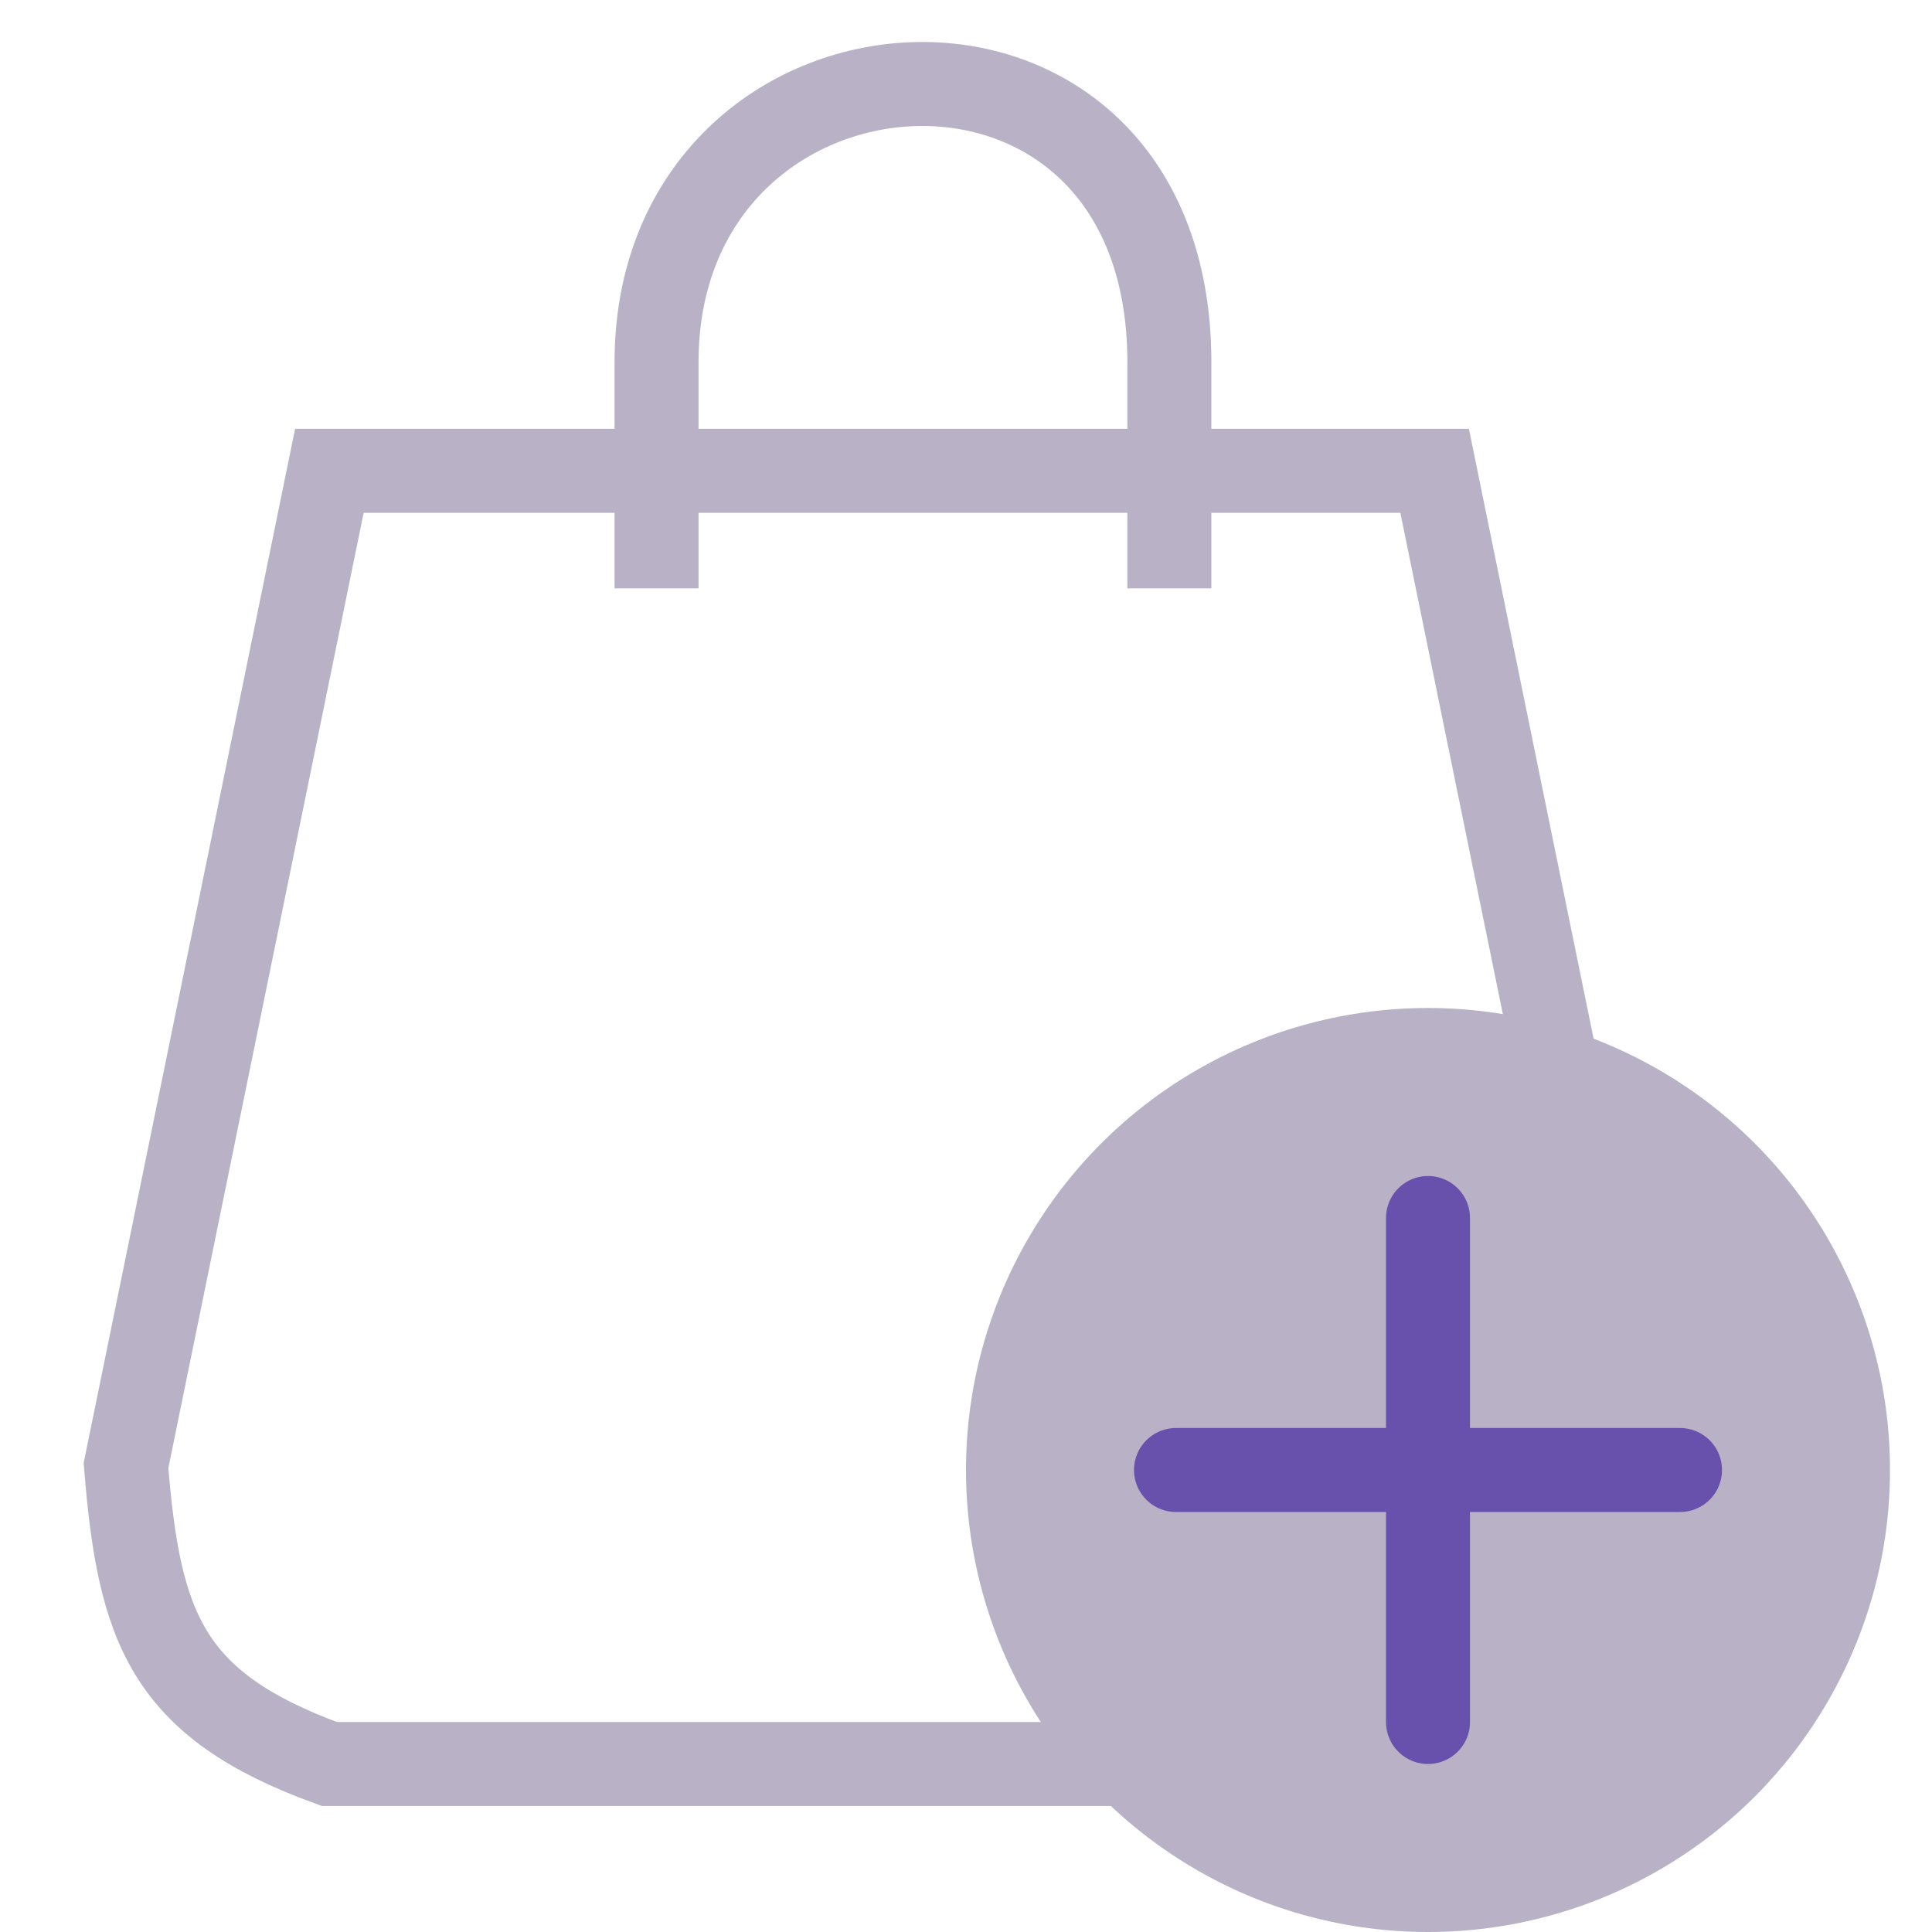 <svg width="23" height="23" viewBox="0 0 23 23" fill="none" xmlns="http://www.w3.org/2000/svg">
<path d="M7.816 7.004V4.312C7.816 0.114 13.921 -0.317 13.921 4.312V7.004M3.921 5.605L1.5 17.447C1.656 19.375 1.98 20.295 3.921 21H17.079C19.02 20.295 19.344 19.375 19.5 17.447L17.079 5.605H3.921Z" stroke="#B9B2C6"/>
<circle cx="17" cy="17.5" r="5.5" fill="#B9B2C6"/>
<line x1="17" y1="14.5" x2="17" y2="20.5" stroke="#6851AC" stroke-linecap="round"/>
<line x1="20" y1="17.5" x2="14" y2="17.5" stroke="#6851AC" stroke-linecap="round"/>
</svg>
